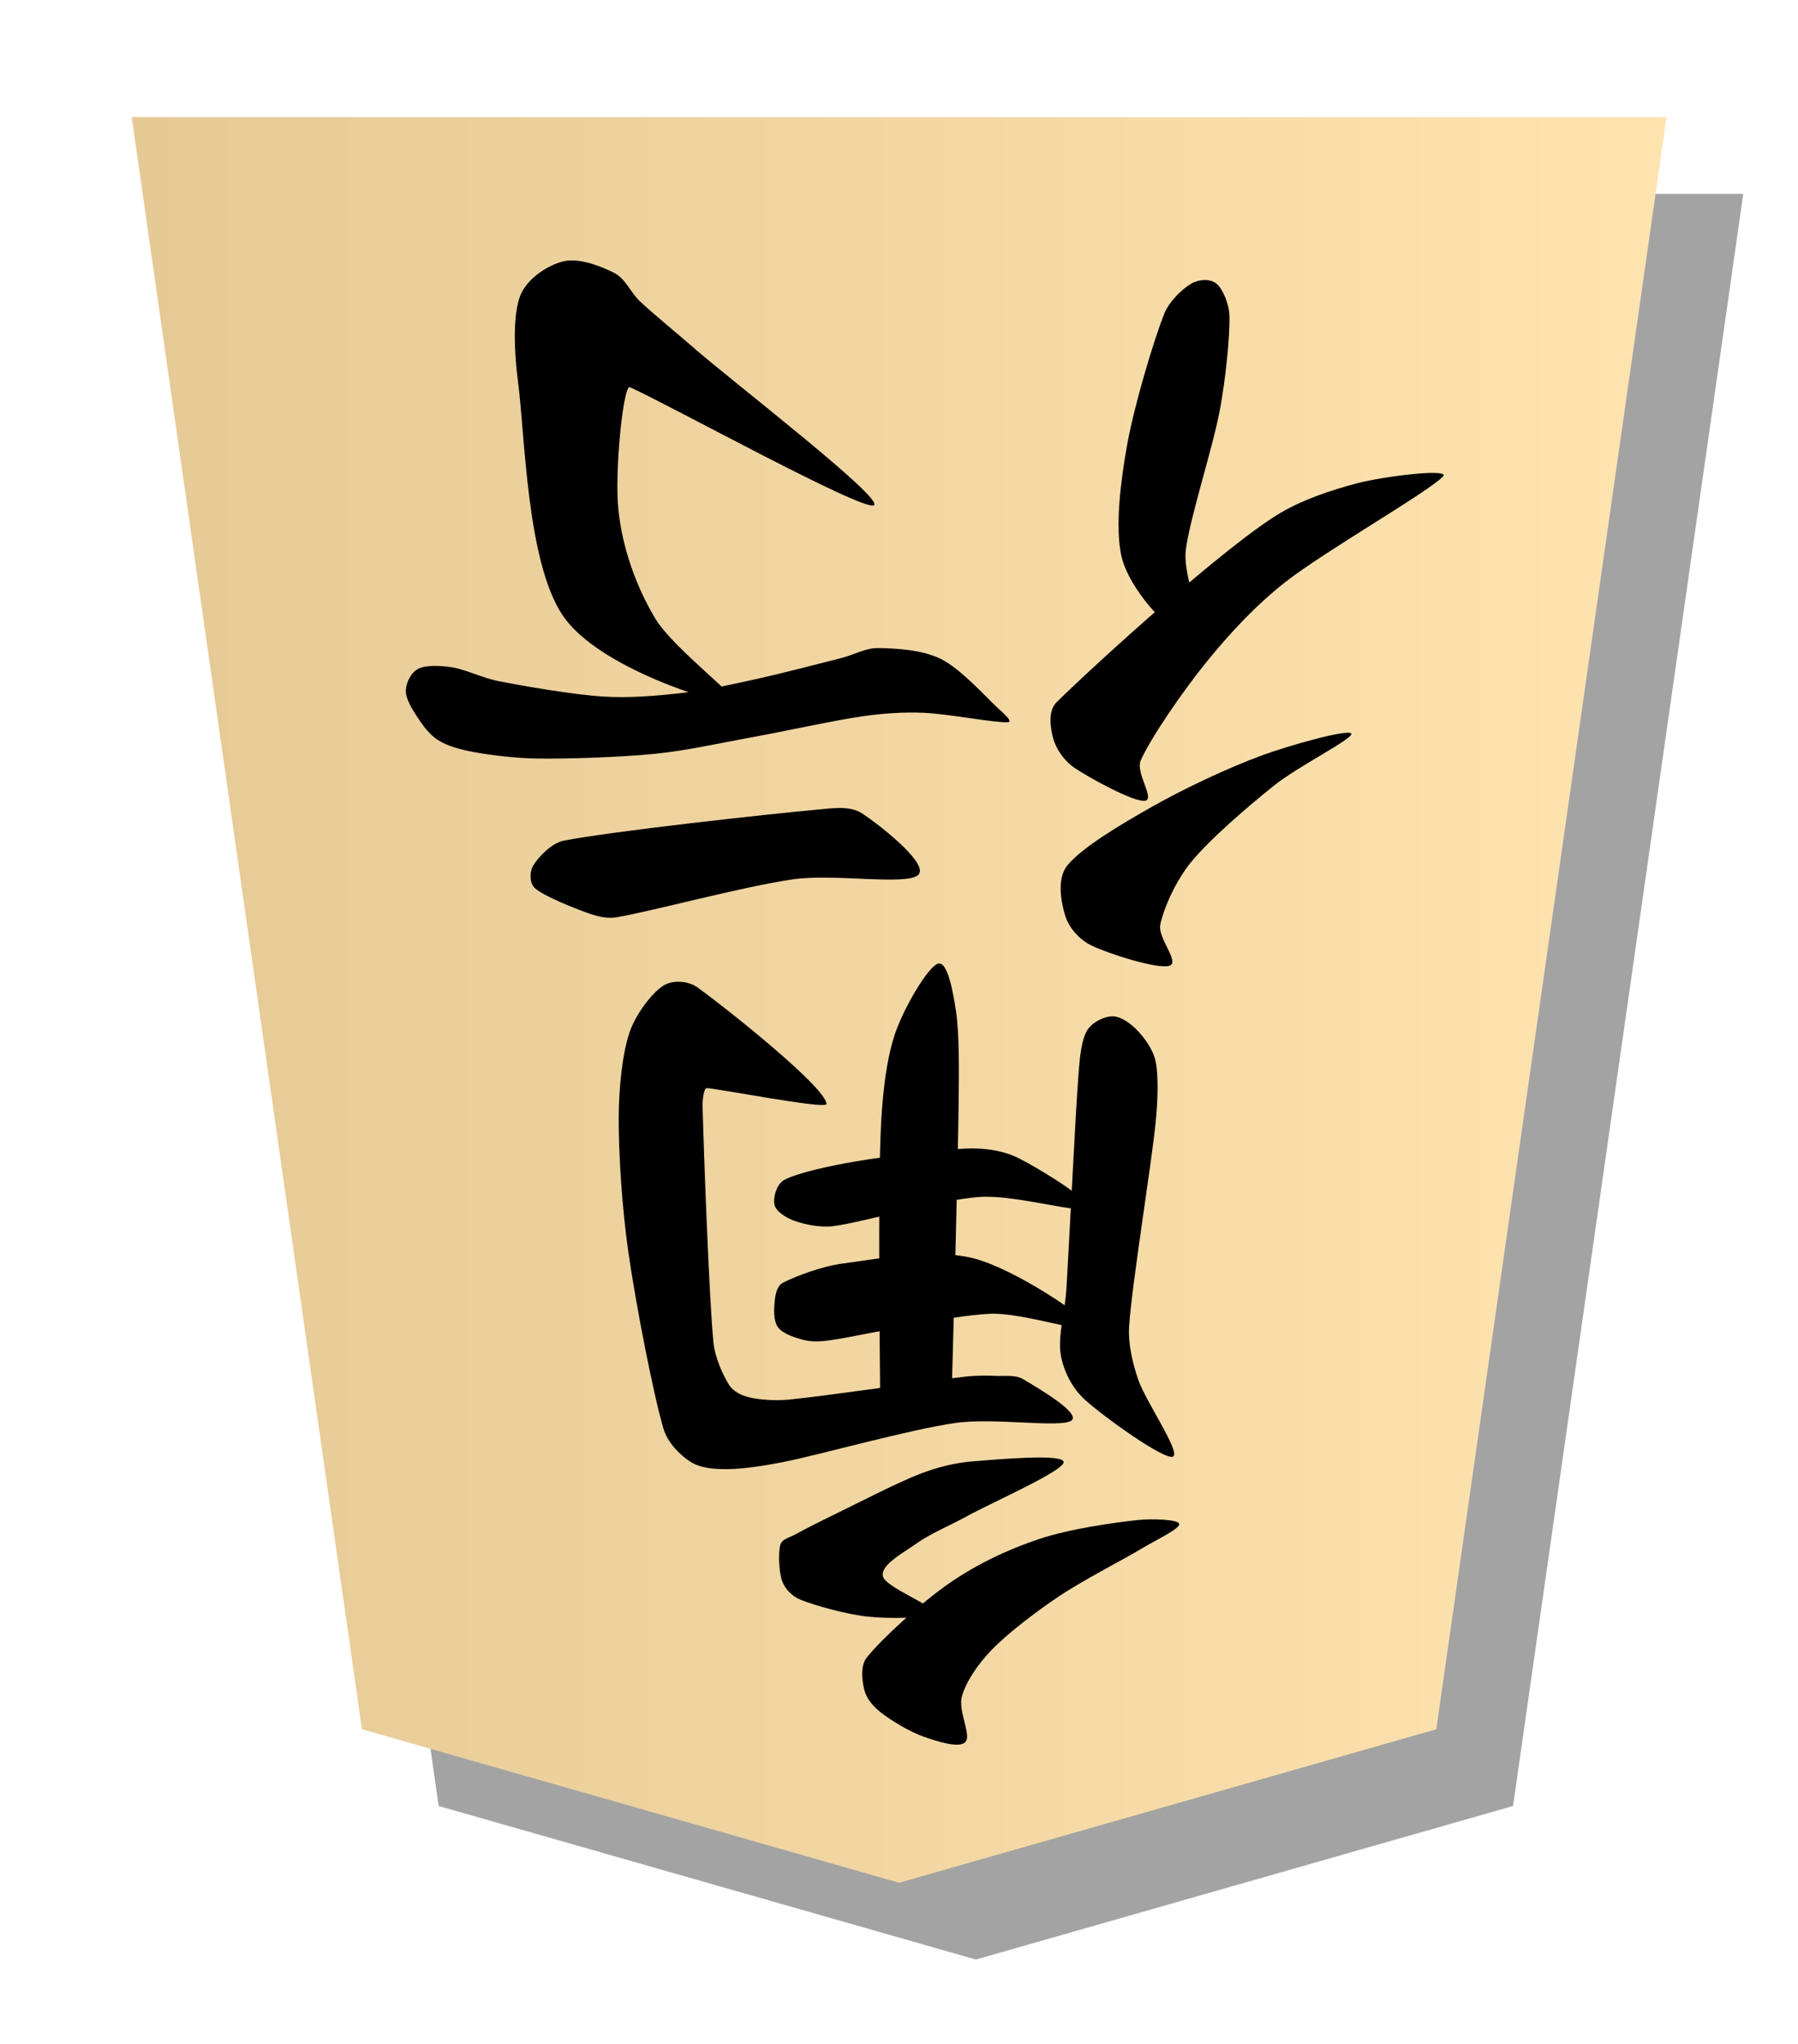 <?xml version="1.0" encoding="UTF-8" standalone="no"?>
<!DOCTYPE svg PUBLIC "-//W3C//DTD SVG 1.1//EN" "http://www.w3.org/Graphics/SVG/1.1/DTD/svg11.dtd">
<svg width="100%" height="100%" viewBox="0 0 220 250" version="1.1" 
  xmlns="http://www.w3.org/2000/svg" 
  xmlns:xlink="http://www.w3.org/1999/xlink" xml:space="preserve" 
  xmlns:serif="http://www.serif.com/" style="fill-rule:evenodd;clip-rule:evenodd;stroke-linejoin:round;stroke-miterlimit:2;">
  <g transform="matrix(-0.939,0,0,-0.939,213.304,239.678)">
    <filter id="drop-shadow">
      <feGaussianBlur in="SourceAlpha" stdDeviation="7" />
    </filter>
    <defs>
      <linearGradient id="GradientOverlay">
        <stop offset="0%" stop-color="#fff" />
        <stop offset="100%" stop-color="#000" />
      </linearGradient>
    </defs>
    <path d="M30,20L30,20L100,0L170,20L170,20L200,230L0,230L30,20Z" filter="url(#drop-shadow)" opacity="0.6"/>
    <path d="M40,30L40,30L110,10L180,30L180,30L210,240L10,240L40,30Z" style="fill:rgb(255,225,167);"/>
    <path d="M40,30L40,30L110,10L180,30L180,30L210,240L10,240L40,30Z" style="fill:url(#GradientOverlay);" opacity="0.1"/>
  </g>
  <g transform="matrix(-1,0,0,-1,218.803,244.574)">
    <path d="M100.674,31.508C99.9,32.334 101.611,35.301 101.103,37.099C100.574,38.971 99.049,41.132 97.5,42.736C95.548,44.755 92.261,47.278 89.394,49.214C86.306,51.299 81.45,53.754 78.969,55.247C77.446,56.163 74.415,57.6 74.509,58.169C74.603,58.738 77.86,58.84 79.532,58.66C82.394,58.353 87.832,57.608 91.676,56.325C95.521,55.042 99.257,53.258 102.6,50.96C106.11,48.547 111.003,44.035 112.74,41.844C113.577,40.788 113.322,38.943 113.024,37.812C112.731,36.701 111.858,35.764 110.951,35.058C109.738,34.113 107.456,32.733 105.743,32.141C104.134,31.585 101.447,30.682 100.674,31.508Z"/>
    <path d="M104.772,47.404C104.503,48.232 110.454,50.388 110.77,51.784C111.086,53.18 108.221,54.669 106.669,55.78C104.967,56.997 102.589,57.969 100.561,59.086C97.559,60.741 88.788,64.585 88.658,65.709C88.527,66.833 96.862,66.061 99.779,65.831C101.957,65.659 104.119,65.108 106.16,64.328C108.935,63.268 113.867,60.712 116.428,59.469C118.145,58.637 120.38,57.516 121.529,56.875C122.166,56.52 123.132,56.328 123.325,55.625C123.586,54.675 123.507,52.292 123.095,51.172C122.728,50.176 121.838,49.308 120.854,48.908C119.068,48.182 115.06,47.066 112.38,46.815C109.847,46.578 105.04,46.576 104.772,47.404Z"/>
    <path d="M75.299,66.405C74.215,66.823 78.661,73.207 79.551,75.878C80.251,77.98 80.79,80.224 80.639,82.434C80.28,87.677 77.935,101.961 77.395,107.34C77.149,109.784 77.025,112.847 77.395,114.709C77.68,116.149 78.734,117.59 79.611,118.515C80.415,119.364 81.629,120.254 82.655,120.262C83.682,120.27 85.14,119.565 85.769,118.565C86.46,117.465 86.669,115.327 86.803,113.662C87.23,108.362 87.965,92.559 88.333,86.762C88.5,84.132 89.39,81.116 89.011,78.884C88.661,76.828 87.599,74.773 86.056,73.369C83.771,71.289 76.383,65.986 75.299,66.405Z"/>
    <path d="M87.739,70.797C86.367,71.689 92.105,74.97 93.618,75.884C94.539,76.44 95.745,76.234 96.819,76.282C97.993,76.334 99.388,76.342 100.66,76.197C104.906,75.713 117.882,73.804 122.295,73.381C123.904,73.227 125.923,73.365 127.136,73.66C128.062,73.886 129.054,74.355 129.574,75.154C130.303,76.273 131.332,78.529 131.509,80.377C132.053,86.049 132.7,104 132.839,109.183C132.86,109.965 132.704,111.462 132.342,111.476C131.374,111.513 117.655,108.825 117.679,109.541C117.749,111.599 130.095,121.375 133.43,123.782C134.582,124.614 136.501,124.767 137.688,123.985C139.079,123.07 141.03,120.504 141.777,118.289C142.679,115.613 143.082,111.412 143.099,107.931C143.121,103.442 142.697,96.838 141.909,91.355C140.995,85.001 138.876,74.07 137.617,69.811C137.129,68.159 135.637,66.622 134.356,65.8C133.087,64.985 131.436,64.879 129.929,64.876C128.009,64.872 125.174,65.305 122.839,65.775C118.159,66.718 107.698,69.695 101.848,70.532C97.192,71.198 89.111,69.905 87.739,70.797Z"/>
    <path d="M85.421,82.245C85.103,81.116 93.597,84.088 97.732,83.881C103.016,83.617 113.354,81.195 117.127,80.658C118.198,80.506 119.32,80.403 120.37,80.658C121.451,80.92 123.005,81.42 123.61,82.232C124.214,83.045 124.095,84.629 123.999,85.533C123.916,86.307 123.717,87.288 123.032,87.658C121.645,88.407 118.231,89.703 115.675,90.03C111.776,90.529 104.682,91.951 99.64,90.653C94.597,89.355 85.739,83.373 85.421,82.245Z"/>
    <path d="M85.804,96.83C84.994,97.615 91.707,101.667 94.093,102.879C95.922,103.808 98.072,104.139 100.123,104.102C103.456,104.042 110.307,103.159 114.093,102.519C117.061,102.016 121.179,101.143 122.836,100.258C123.801,99.743 124.236,98.038 124.036,97.206C123.835,96.373 122.603,95.614 121.635,95.262C120.439,94.828 118.452,94.395 116.857,94.599C113.077,95.083 104.128,97.797 98.952,98.169C94.558,98.484 86.613,96.045 85.804,96.83Z"/>
    <path d="M102.355,74.181C102.101,83.473 101.592,102.059 101.505,109.847C101.464,113.537 101.405,118.105 101.833,120.912C102.145,122.954 102.831,127.162 104.076,126.69C105.322,126.217 108.243,121.262 109.308,118.076C110.471,114.596 110.894,109.938 111.055,105.812C111.353,98.187 111.18,80.947 111.093,72.327"/>
  </g>
  <g transform="matrix(-1,0,0,-1,215.209,244.574)">
    <path d="M72.154,126.439C70.753,126.868 73.589,129.806 73.235,131.491C72.791,133.602 71.282,136.918 69.49,139.106C67.17,141.94 62.586,145.872 59.314,148.494C56.353,150.867 49.612,154.224 49.861,154.838C50.11,155.452 57.283,153.472 60.808,152.178C64.883,150.683 70.337,148.117 74.309,145.867C77.961,143.799 82.883,140.891 84.644,138.679C85.909,137.092 85.379,134.223 84.879,132.596C84.399,131.035 83.112,129.629 81.642,128.918C79.521,127.892 73.555,126.01 72.154,126.439Z"/>
    <path d="M75.15,146.621C73.792,146.765 76.308,150.047 75.634,151.557C74.371,154.39 70.518,159.986 67.568,163.624C64.688,167.175 61.529,170.563 57.931,173.383C53.108,177.164 40.309,184.483 38.628,186.31C37.707,187.31 45.928,186.322 49.2,185.452C52.406,184.599 55.727,183.481 58.457,181.886C64.999,178.062 81.292,163.267 85.94,158.667C86.983,157.635 86.709,155.615 86.35,154.286C85.99,152.956 85.001,151.522 83.786,150.69C81.919,149.413 76.509,146.476 75.15,146.621Z"/>
    <path d="M69.257,169.664C68.808,171.111 70.453,174.786 70.112,177.337C69.56,181.469 66.835,189.683 65.946,194.454C65.24,198.245 64.712,203.394 64.779,205.963C64.816,207.366 65.58,209.213 66.352,209.869C67.125,210.526 68.528,210.409 69.414,209.902C70.479,209.293 72.134,207.755 72.746,206.216C74.063,202.907 76.437,194.981 77.316,190.052C78.101,185.645 78.766,180.208 78.015,176.642C77.359,173.532 74.267,169.817 72.807,168.654C71.845,167.888 69.622,168.489 69.257,169.664Z"/>
    <path d="M102.857,137.566C101.457,138.906 107.677,143.735 109.699,145.069C111.177,146.044 113.225,145.729 114.989,145.569C121.07,145.018 140.359,142.898 146.185,141.76C147.762,141.452 149.352,139.714 149.944,138.74C150.433,137.934 150.441,136.543 149.734,135.918C148.635,134.949 145.001,133.513 143.353,132.921C142.239,132.521 141.014,132.177 139.846,132.367C135.638,133.052 124.268,136.163 118.103,137.03C113.067,137.738 104.258,136.226 102.857,137.566Z"/>
    <path d="M93.197,158.038C94.564,159.328 97.654,162.764 100.086,163.975C102.419,165.137 105.771,165.283 107.79,165.305C109.314,165.321 110.724,164.481 112.201,164.105C114.681,163.475 119.418,162.235 122.672,161.52C125.672,160.862 128.675,160.167 131.725,159.818C134.85,159.461 138.191,159.171 141.419,159.377C145.156,159.615 151.066,160.65 154.148,161.246C156.116,161.627 158.269,162.7 159.912,162.956C161.264,163.166 163.072,163.248 164.012,162.782C164.919,162.333 165.501,161.105 165.552,160.163C165.603,159.221 164.907,158.048 164.317,157.129C163.664,156.113 162.777,154.799 161.635,154.065C160.46,153.308 158.776,152.872 157.265,152.591C155.224,152.212 152.027,151.818 149.388,151.791C145.701,151.754 139.49,151.935 135.144,152.367C131.165,152.761 127.253,153.668 123.317,154.378C119.059,155.146 113.118,156.473 109.594,156.975C107.142,157.324 104.649,157.493 102.174,157.39C99.222,157.267 93.381,156.13 91.885,156.238C91.145,156.291 92.657,157.529 93.197,158.038Z"/>
    <path d="M125.389,158.415C123.502,158.353 132.697,165.005 135.055,168.959C137.413,172.913 139.032,177.526 139.535,182.139C140.049,186.848 138.934,197.572 138.138,197.215C133.259,195.027 109.587,181.978 108.28,182.776C106.973,183.574 125.522,197.845 130.295,202.003C132.494,203.919 135.294,206.194 136.916,207.723C138.044,208.786 138.654,210.461 140.028,211.177C141.589,211.991 144.359,213.074 146.282,212.606C148.205,212.139 150.767,210.481 151.566,208.37C152.491,205.927 152.29,201.394 151.832,197.95C150.968,191.444 150.785,175.918 146.377,169.329C141.993,162.774 127.276,158.476 125.389,158.415Z"/>
  </g>
</svg>

